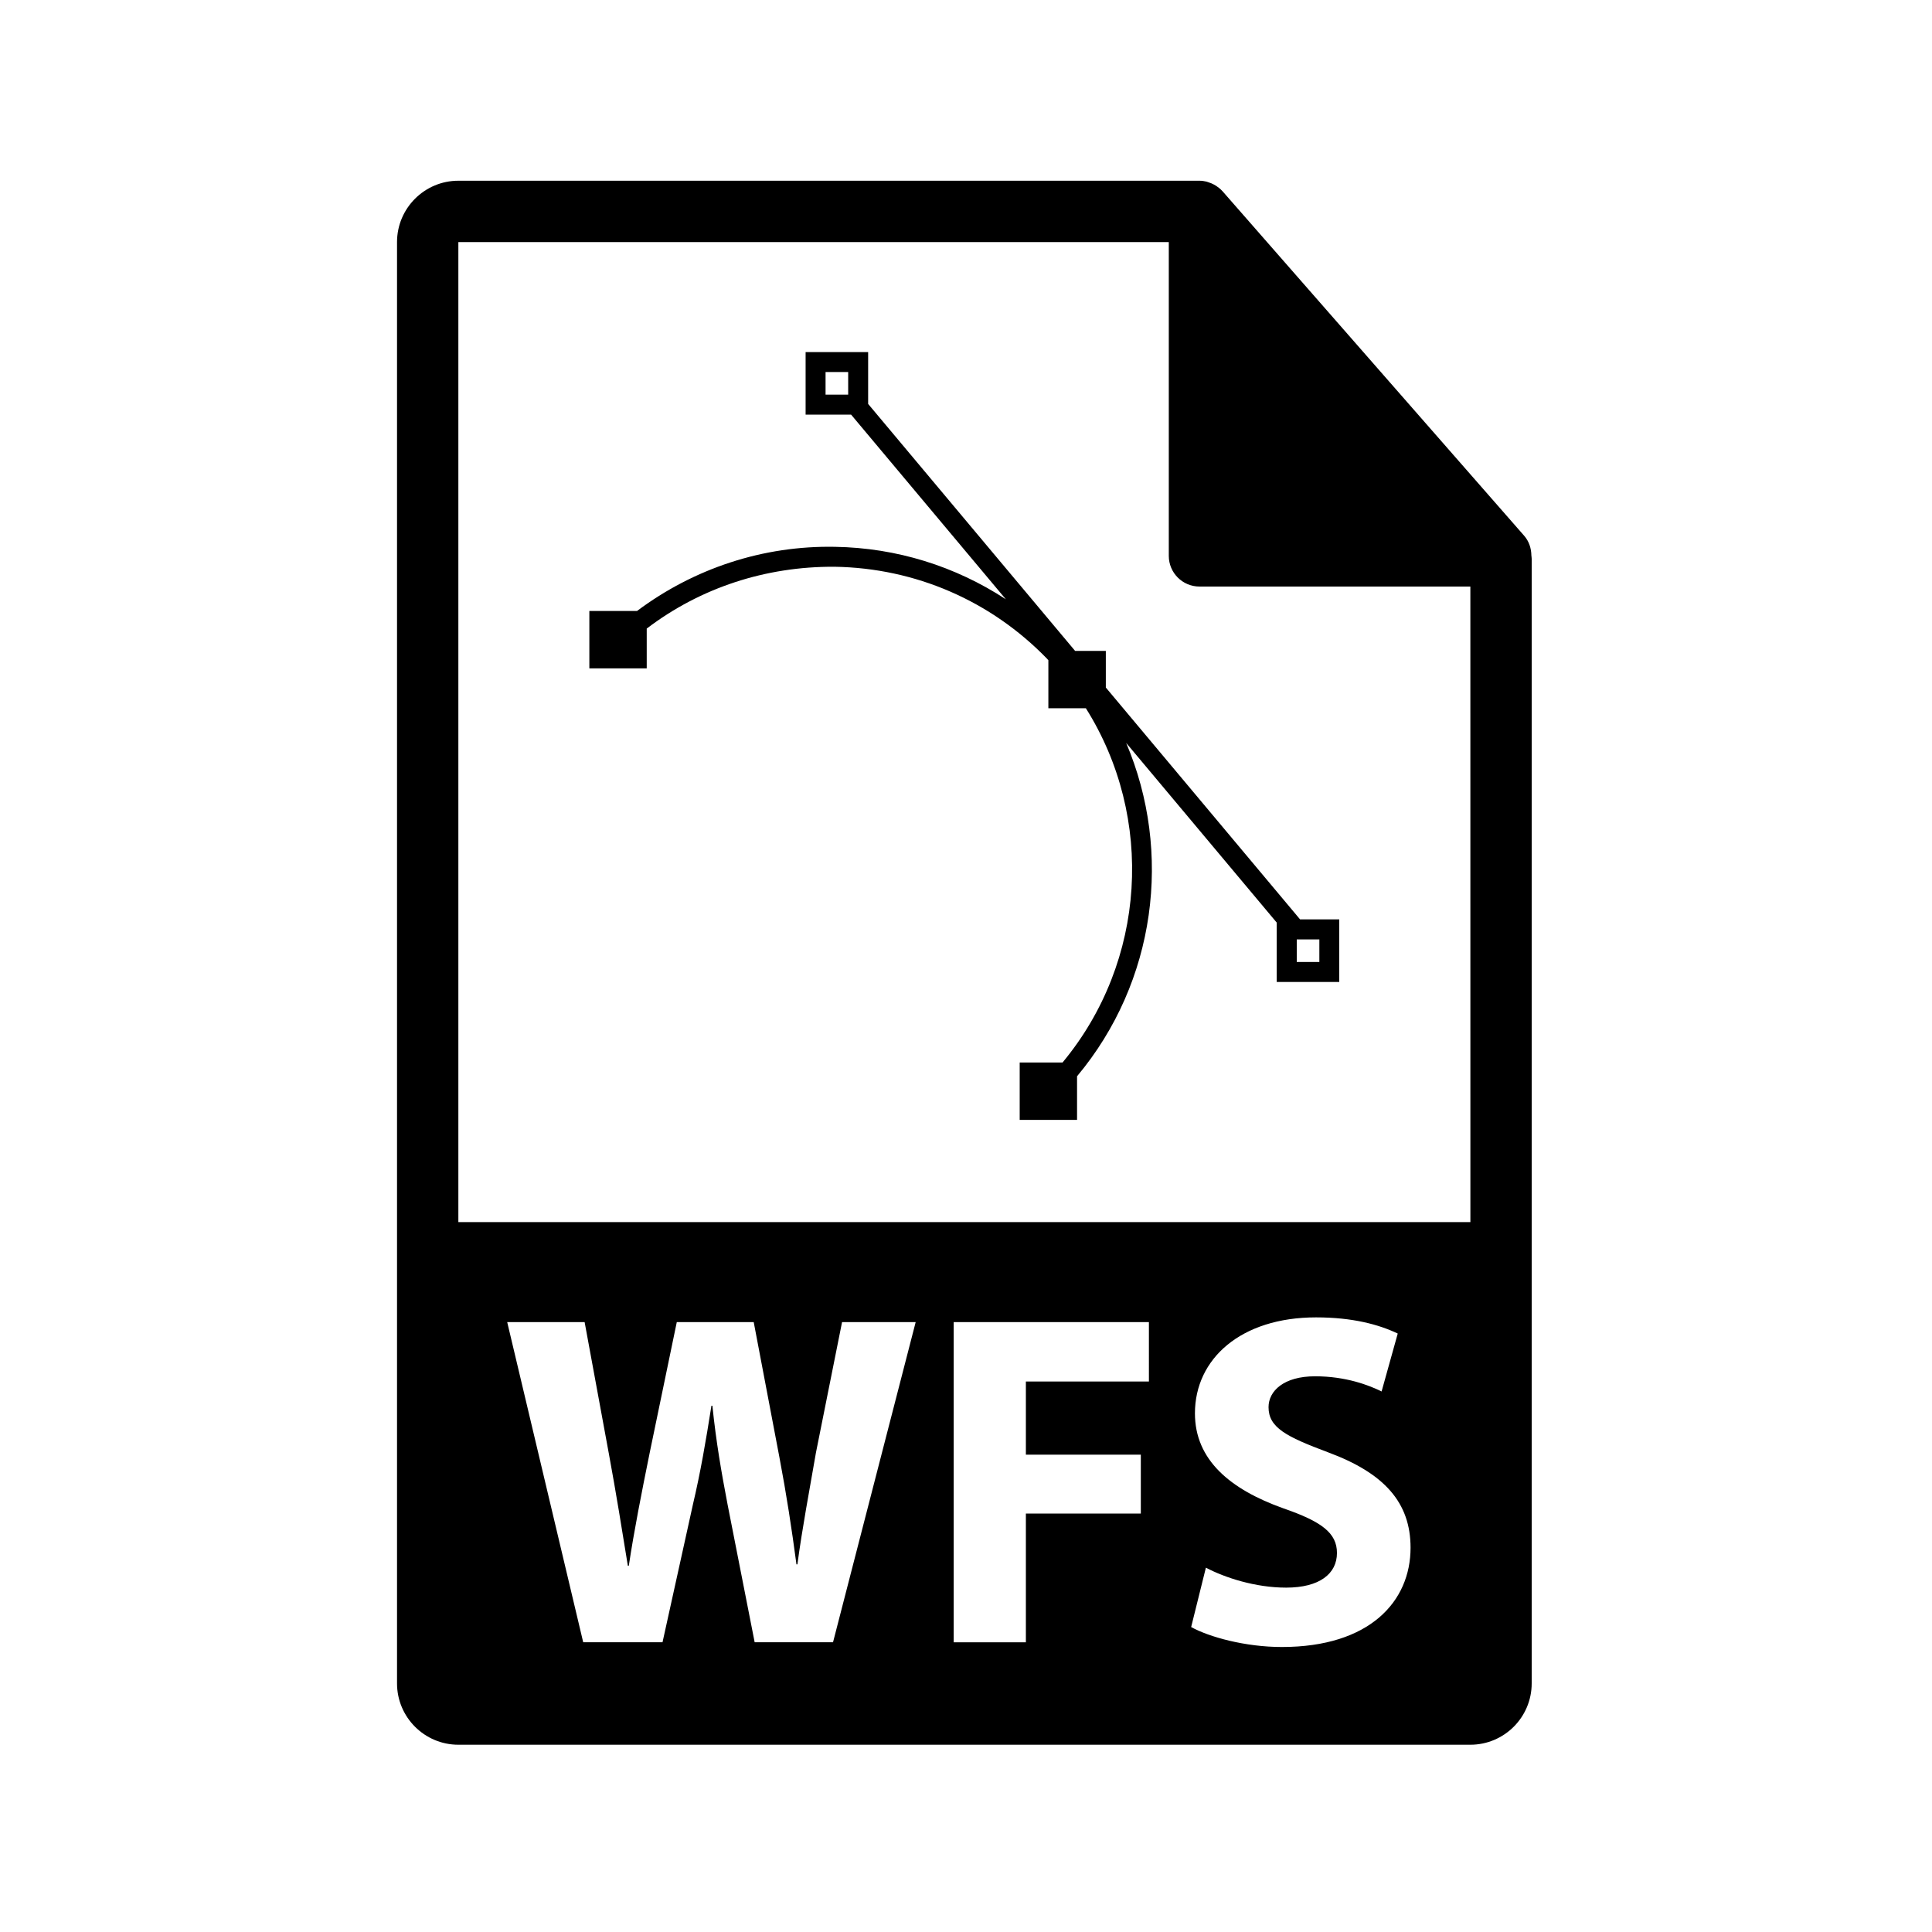 <?xml version="1.0" encoding="utf-8"?>
<!-- Generator: Adobe Illustrator 15.0.2, SVG Export Plug-In  -->
<!DOCTYPE svg PUBLIC "-//W3C//DTD SVG 1.1//EN" "http://www.w3.org/Graphics/SVG/1.1/DTD/svg11.dtd">
<svg version="1.1"
	 xmlns="http://www.w3.org/2000/svg" xmlns:xlink="http://www.w3.org/1999/xlink" xmlns:a="http://ns.adobe.com/AdobeSVGViewerExtensions/3.0/"
	 x="0px" y="0px" width="126px" height="126px" viewBox="-25.893 -11.787 126 126"
	 overflow="visible" enable-background="new -25.893 -11.787 126 126" xml:space="preserve">
<defs>
</defs>
<path fill="#000000" d="M46.226,33.052v-2.39h-2.004L30.725,14.556v-3.382h-4.078v4.079h2.966l10.092,12.042
	c-3.291-2.152-7.115-3.354-11.142-3.42c-4.684-0.089-9.191,1.402-12.91,4.184h-3.11v3.742h3.742v-2.594
	c3.502-2.663,7.753-4.059,12.256-4.032c5.272,0.086,10.194,2.221,13.862,6.009c0.027,0.029,0.048,0.06,0.076,0.088v3.13h2.445
	c4.492,7.138,3.953,16.513-1.52,23.104h-2.795v3.744h3.741v-2.846c5.15-6.154,6.236-14.605,3.203-21.74l9.818,11.716v3.875h4.079
	v-4.082h-2.555L46.226,33.052z M29.423,13.952h-1.475v-1.476h1.475V13.952z M60.152,50.951h-1.474v-1.473h1.474V50.951z"/>
<path fill="#000000" d="M73.98,24.443c-0.006-0.468-0.154-0.93-0.475-1.295L53.837,0.684c-0.004-0.006-0.01-0.008-0.017-0.014
	c-0.116-0.131-0.252-0.239-0.396-0.334c-0.043-0.028-0.086-0.053-0.131-0.078c-0.127-0.068-0.258-0.124-0.396-0.165
	c-0.037-0.011-0.069-0.026-0.106-0.036C52.642,0.022,52.489,0,52.333,0H4C1.795,0,0,1.795,0,4v94c0,2.206,1.795,4,4,4h66
	c2.207,0,4-1.794,4-4V24.667C74,24.592,73.988,24.518,73.98,24.443z M28.435,95.316h-5.111l-1.766-8.982
	c-0.403-2.106-0.744-4.059-0.991-6.443h-0.062c-0.372,2.354-0.712,4.337-1.208,6.443l-1.982,8.982h-5.173L7.186,74.439h5.049
	l1.58,8.58c0.465,2.509,0.898,5.203,1.239,7.31h0.062c0.34-2.261,0.836-4.77,1.363-7.372l1.766-8.518h5.018l1.672,8.797
	c0.465,2.446,0.806,4.677,1.115,7h0.062c0.31-2.323,0.774-4.771,1.208-7.279l1.704-8.518h4.801L28.435,95.316z M49.035,78.311
	h-8.023v4.771h7.496v3.841h-7.496v8.395h-4.708V74.439h12.732V78.311z M57.707,95.626c-2.385,0-4.738-0.65-5.916-1.301l0.961-3.872
	c1.238,0.65,3.221,1.301,5.234,1.301c2.168,0,3.314-0.898,3.314-2.261c0-1.301-0.992-2.045-3.5-2.912
	c-3.469-1.238-5.762-3.159-5.762-6.194c0-3.562,3.004-6.258,7.898-6.258c2.385,0,4.09,0.465,5.328,1.054l-1.053,3.778
	c-0.807-0.402-2.324-0.99-4.338-0.99c-2.043,0-3.035,0.96-3.035,2.013c0,1.332,1.146,1.921,3.873,2.942
	c3.686,1.363,5.389,3.284,5.389,6.227C66.101,92.652,63.437,95.626,57.707,95.626z M4,67.917V4h46.333v20.466c0,1.104,0.896,2,2,2
	H70l0.002,41.451H4z"/>
</svg>
